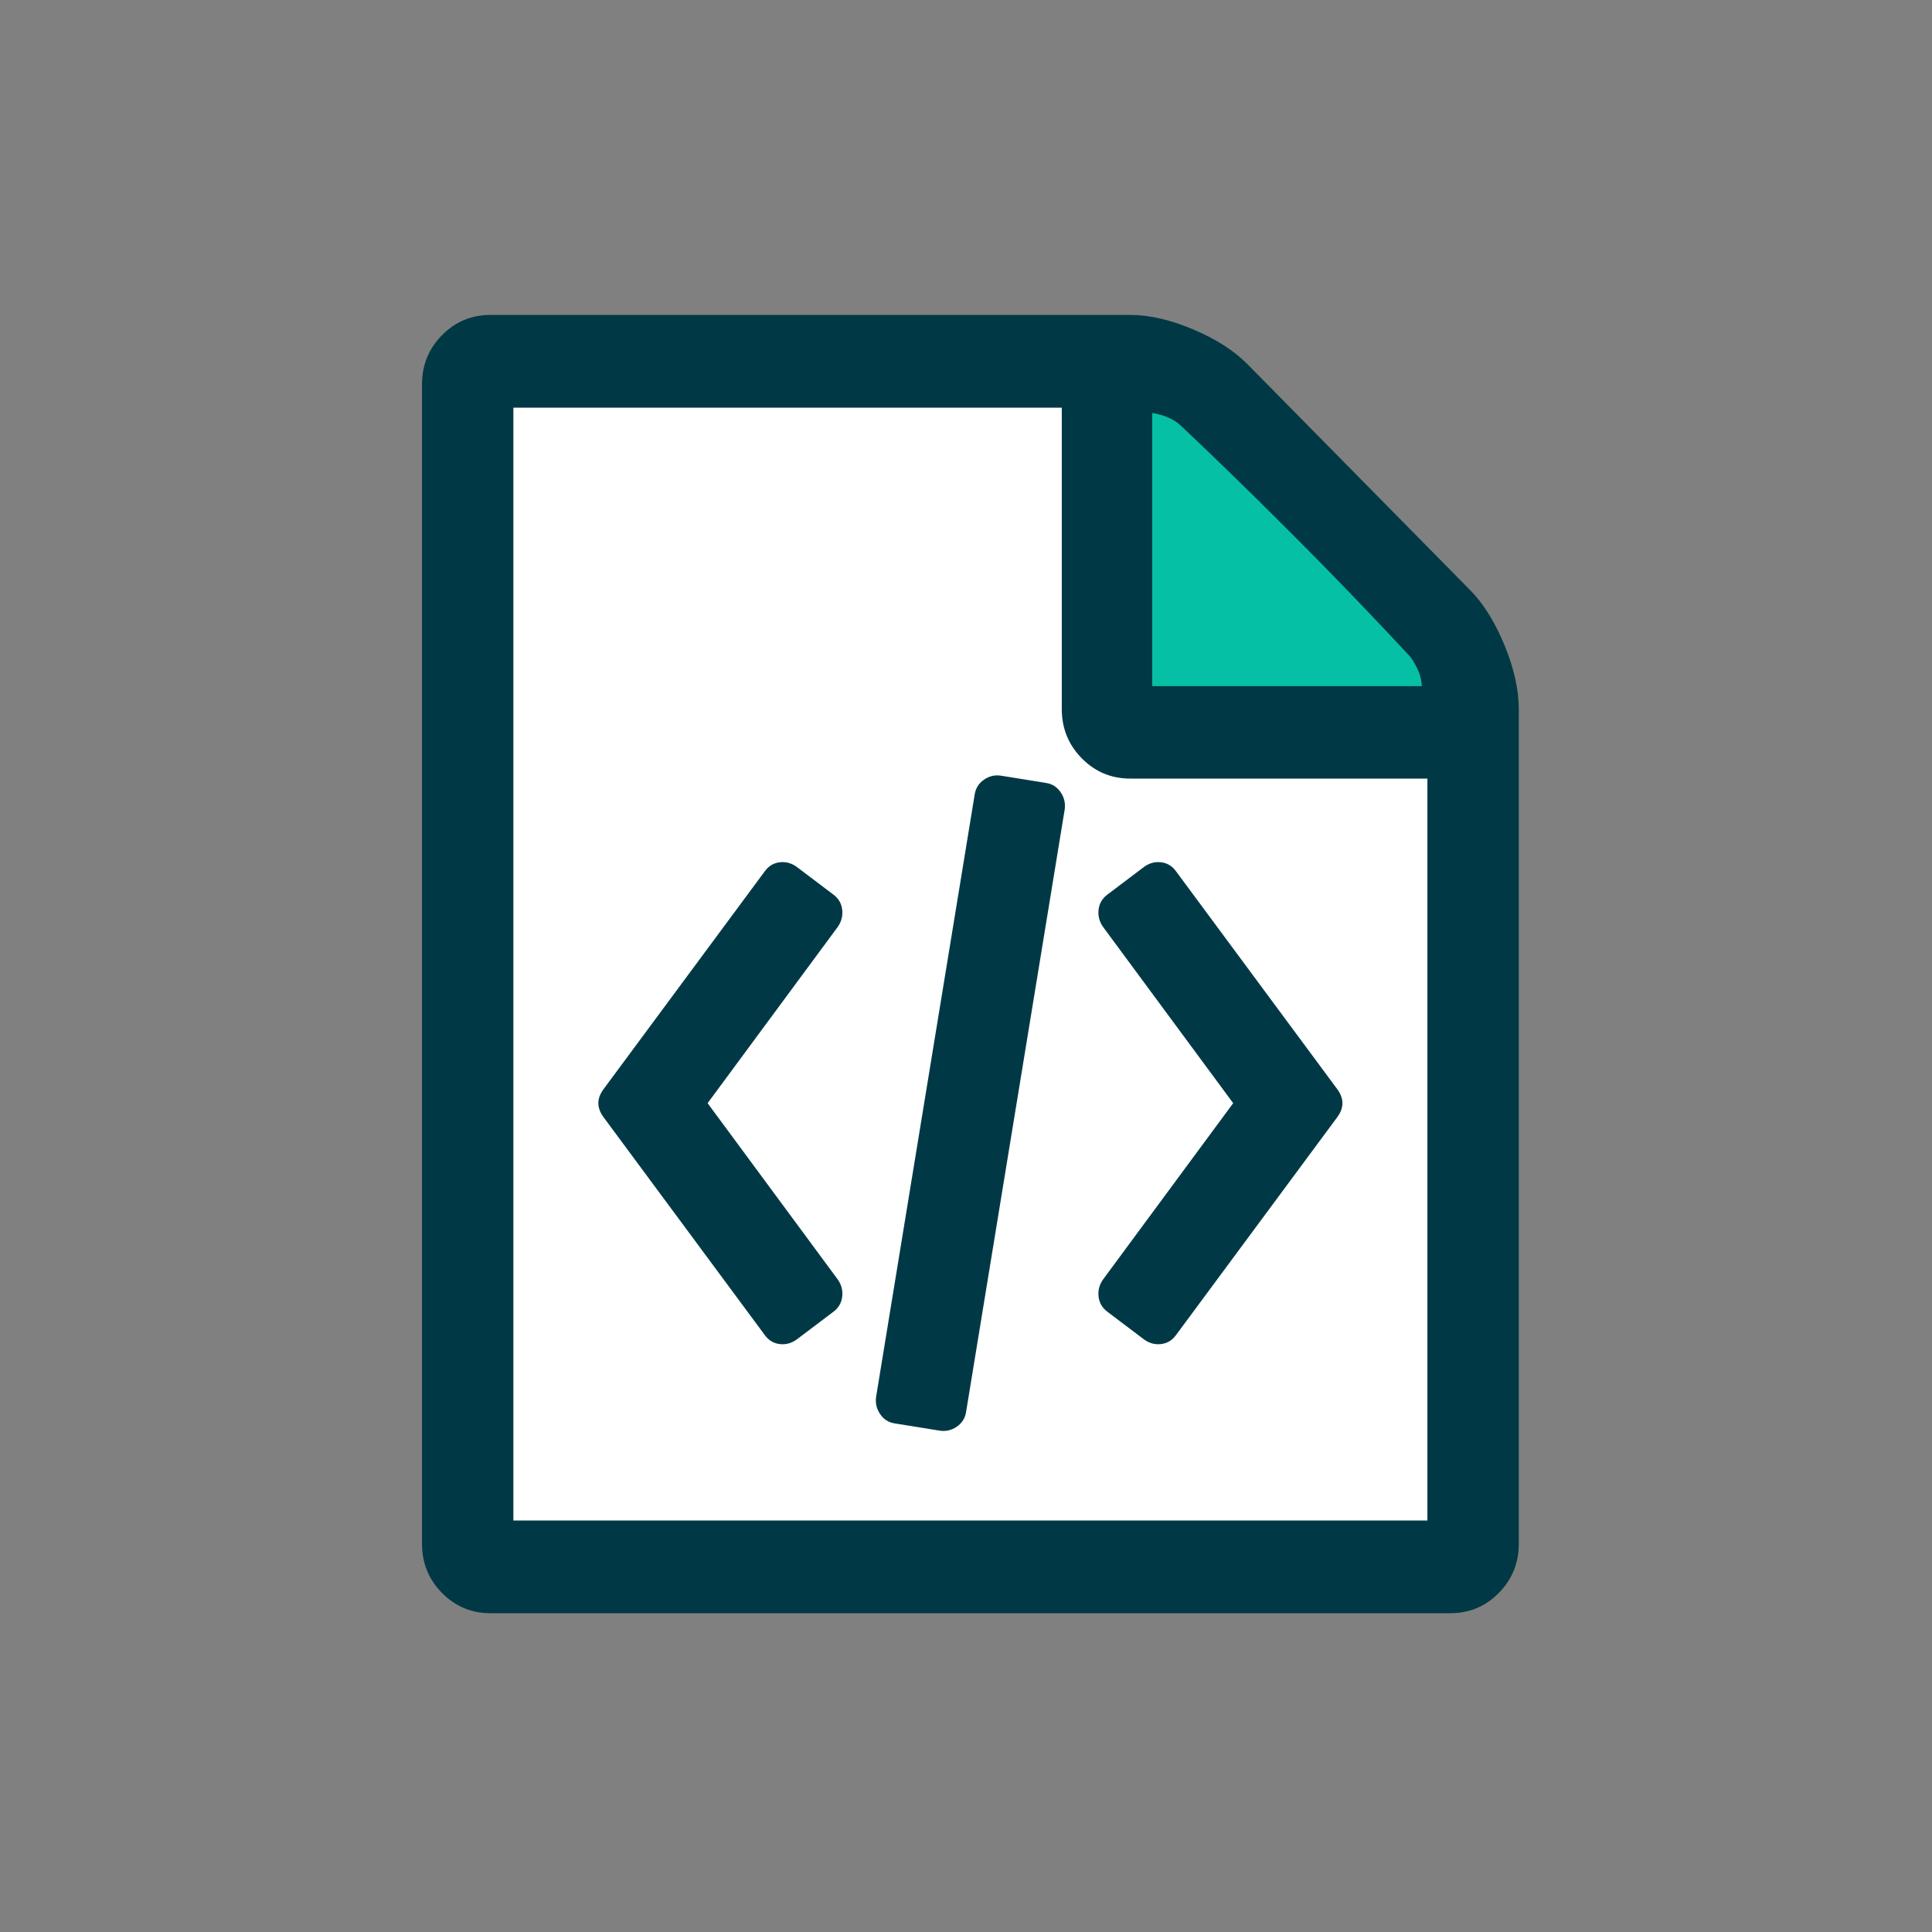 <?xml version="1.0" encoding="UTF-8"?>
<svg width="100px" height="100px" viewBox="0 0 100 100" version="1.1" xmlns="http://www.w3.org/2000/svg" xmlns:xlink="http://www.w3.org/1999/xlink">
    <rect x="0" y="0" width="100" height="100" fill="#808080" stroke="none"/>
    <!-- Generator: Sketch 54.1 (76490) - https://sketchapp.com -->
    <title>Artboard</title>
    <desc>Created with Sketch.</desc>
    <g id="Artboard" stroke="none" stroke-width="1" fill="none" fill-rule="evenodd">
        <g id="button-software" transform="translate(21, 16)" fill-rule="nonzero">
            <polygon id="Path-8" fill="#FFFFFF" points="4.163 3.426 36.56 3.426 36.56 21.027 40.495 23.009 54.358 22.132 54.358 62.769 54.358 64.877 4.163 64.877"></polygon>
            <g id="File,-Code,-Coding,-Programming,-Data" transform="translate(0.842, 0.3)" fill="#003945">
                <path d="M54.258,14.25 C54.948,14.95 55.539,15.9 56.032,17.1 C56.525,18.3 56.771,19.4 56.771,20.4 L56.771,63.6 C56.771,64.6 56.426,65.45 55.736,66.15 C55.046,66.85 54.208,67.2 53.223,67.2 L3.548,67.2 C2.563,67.2 1.725,66.85 1.035,66.15 C0.345,65.45 0,64.6 0,63.6 L0,3.6 C0,2.6 0.345,1.75 1.035,1.05 C1.725,0.35 2.563,0 3.548,0 L36.665,0 C37.65,0 38.734,0.25 39.917,0.75 C41.1,1.25 42.036,1.85 42.726,2.55 L54.258,14.25 Z M37.847,5.1 L37.847,19.2 L51.744,19.2 C51.498,18.475 51.227,17.962 50.931,17.663 L39.363,5.925 C39.067,5.625 38.562,5.35 37.847,5.1 Z M52.04,62.4 L52.04,24 L36.665,24 C35.679,24 34.841,23.65 34.151,22.95 C33.461,22.25 33.116,21.4 33.116,20.4 L33.116,4.8 L4.731,4.8 L4.731,62.4 L52.04,62.4 Z M17.741,28.8 C17.938,28.525 18.197,28.369 18.517,28.331 C18.837,28.294 19.133,28.375 19.404,28.575 L21.289,30 C21.56,30.2 21.714,30.462 21.751,30.788 C21.788,31.113 21.708,31.413 21.511,31.688 L14.784,40.8 L21.511,49.913 C21.708,50.188 21.788,50.487 21.751,50.812 C21.714,51.138 21.56,51.4 21.289,51.6 L19.404,53.025 C19.133,53.225 18.837,53.306 18.517,53.269 C18.197,53.231 17.938,53.075 17.741,52.8 L9.388,41.513 C9.043,41.038 9.043,40.562 9.388,40.087 L17.741,28.8 Z M47.383,40.087 C47.728,40.562 47.728,41.038 47.383,41.513 L39.03,52.8 C38.833,53.075 38.574,53.231 38.254,53.269 C37.934,53.306 37.638,53.225 37.367,53.025 L35.482,51.6 C35.211,51.4 35.057,51.138 35.02,50.812 C34.983,50.487 35.063,50.188 35.26,49.913 L41.987,40.8 L35.26,31.688 C35.063,31.413 34.983,31.113 35.02,30.788 C35.057,30.462 35.211,30.2 35.482,30 L37.367,28.575 C37.638,28.375 37.934,28.294 38.254,28.331 C38.574,28.369 38.833,28.525 39.03,28.8 L47.383,40.087 Z M24.468,57.375 C24.147,57.325 23.895,57.163 23.71,56.888 C23.525,56.612 23.457,56.312 23.507,55.987 L28.607,24.825 C28.657,24.5 28.817,24.244 29.088,24.056 C29.359,23.869 29.654,23.8 29.975,23.85 L32.303,24.225 C32.624,24.275 32.876,24.438 33.061,24.712 C33.246,24.988 33.314,25.288 33.264,25.613 L28.164,56.775 C28.114,57.1 27.954,57.356 27.683,57.544 C27.412,57.731 27.117,57.8 26.796,57.75 L24.468,57.375 Z" id="Shape"></path>
            </g>
            <path d="M38.639,5.374 L38.639,19.509 L52.588,19.509 C52.588,19.073 52.398,18.577 52.018,18.019 C46.314,11.855 40.627,6.51 40.108,6.022 C39.762,5.697 39.272,5.481 38.639,5.374 Z" id="Path-5" fill="#05C0A5"></path>
        </g>
    </g>
</svg>